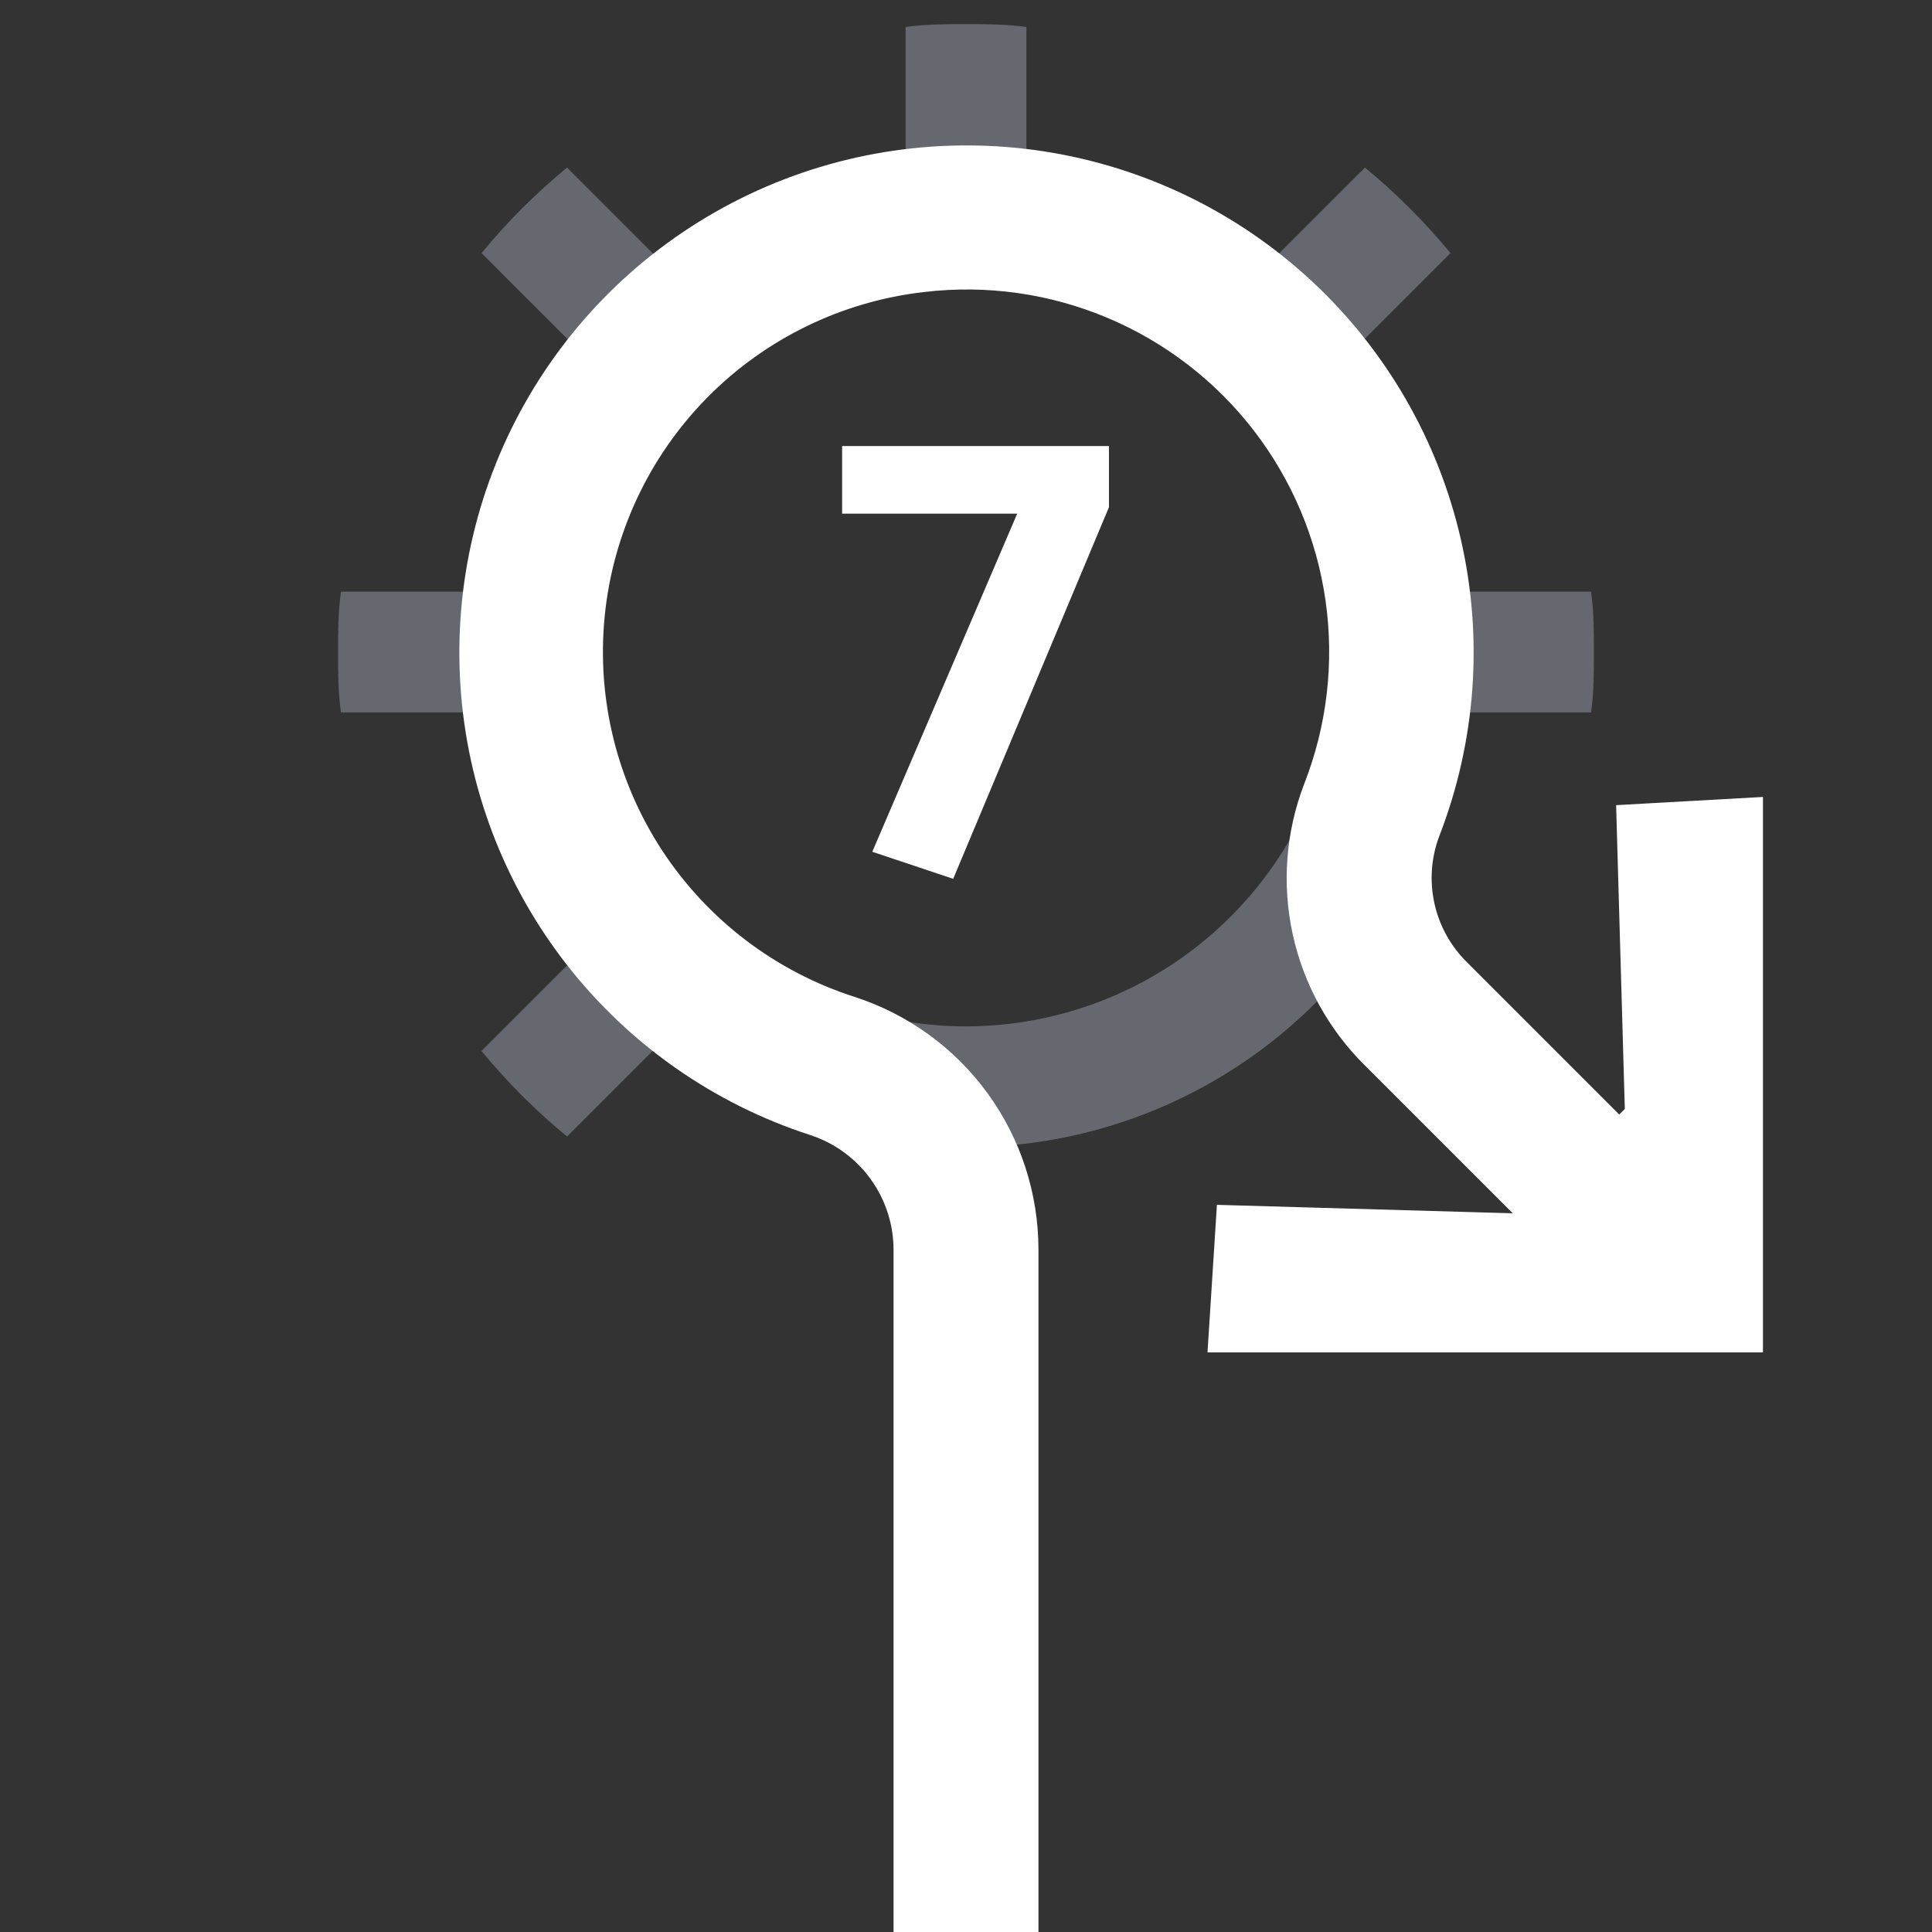 <svg width="80" height="80" viewBox="0 0 80 80" fill="none" xmlns="http://www.w3.org/2000/svg">
<rect x="0" y="0" width="80" height="80" fill="#333333" stroke="none"/>
<g clip-path="url(#clip0_15464_42605)">
<path d="M66 27C66 26.16 66 25.32 65.88 24.5H60.33C59.877 20.815 58.429 17.323 56.14 14.4L60.06 10.48C58.998 9.188 57.812 8.002 56.52 6.94L52.6 10.86C49.677 8.571 46.185 7.123 42.5 6.67V1.12C41.68 1 40.84 1 40 1C39.16 1 38.32 1 37.5 1.12V6.67C33.815 7.123 30.323 8.571 27.4 10.86L23.48 6.94C22.188 8.002 21.002 9.188 19.94 10.48L23.86 14.4C21.571 17.323 20.122 20.815 19.67 24.5H14.12C14 25.32 14 26.16 14 27C14 27.84 14 28.68 14.12 29.5H19.67C20.122 33.185 21.571 36.677 23.86 39.6L19.94 43.52C21.002 44.812 22.188 45.998 23.48 47.06L27.4 43.14C30.254 45.38 33.652 46.821 37.246 47.314C40.84 47.807 44.501 47.336 47.853 45.947C51.204 44.559 54.126 42.304 56.319 39.414C58.512 36.523 59.896 33.102 60.33 29.5H65.88C66 28.68 66 27.84 66 27ZM40 42.5C36.934 42.5 33.938 41.591 31.389 39.888C28.84 38.185 26.853 35.764 25.68 32.932C24.507 30.099 24.2 26.983 24.798 23.976C25.396 20.969 26.872 18.208 29.04 16.04C31.208 13.872 33.969 12.396 36.976 11.798C39.983 11.2 43.099 11.507 45.932 12.68C48.764 13.853 51.185 15.84 52.888 18.389C54.591 20.938 55.5 23.934 55.5 27C55.497 31.11 53.864 35.051 50.957 37.957C48.051 40.864 44.11 42.497 40 42.5Z" fill="#C3CDDE" fill-opacity="0.35"/>
<path d="M45.92 21L39.47 36.39L36.12 35.27L42.12 21.27H34.87V18.47H45.92V21ZM66.92 33.34L67.28 45.92L67.05 46.15L60.76 39.86C60.08 39.197 59.607 38.35 59.4 37.424C59.192 36.497 59.258 35.53 59.59 34.64C61.115 30.721 61.429 26.435 60.491 22.335C59.553 18.236 57.405 14.513 54.326 11.648C51.248 8.783 47.38 6.909 43.224 6.267C39.068 5.626 34.815 6.247 31.016 8.05C27.217 9.854 24.046 12.756 21.916 16.381C19.785 20.007 18.792 24.189 19.065 28.385C19.338 32.582 20.864 36.599 23.447 39.918C26.03 43.237 29.549 45.704 33.55 47C34.551 47.326 35.423 47.96 36.042 48.811C36.662 49.662 36.997 50.687 37 51.74V80H43V51.74C42.999 49.416 42.262 47.152 40.895 45.273C39.528 43.394 37.601 41.996 35.39 41.28C32.122 40.233 29.311 38.097 27.427 35.229C25.544 32.36 24.701 28.932 25.039 25.517C25.377 22.102 26.876 18.906 29.285 16.463C31.695 14.019 34.87 12.476 38.28 12.09C40.855 11.786 43.464 12.155 45.854 13.16C48.243 14.165 50.332 15.772 51.915 17.825C53.499 19.878 54.523 22.306 54.888 24.873C55.254 27.439 54.948 30.057 54 32.47C53.242 34.447 53.077 36.601 53.525 38.67C53.972 40.739 55.013 42.633 56.52 44.12L62.64 50.24L50.39 49.89L50 56H73V33L66.92 33.34Z" fill="white"/>
</g>
<defs>
<clipPath id="clip0_15464_42605">
<rect width="80" height="80" fill="white"/>
</clipPath>
</defs>
</svg>
